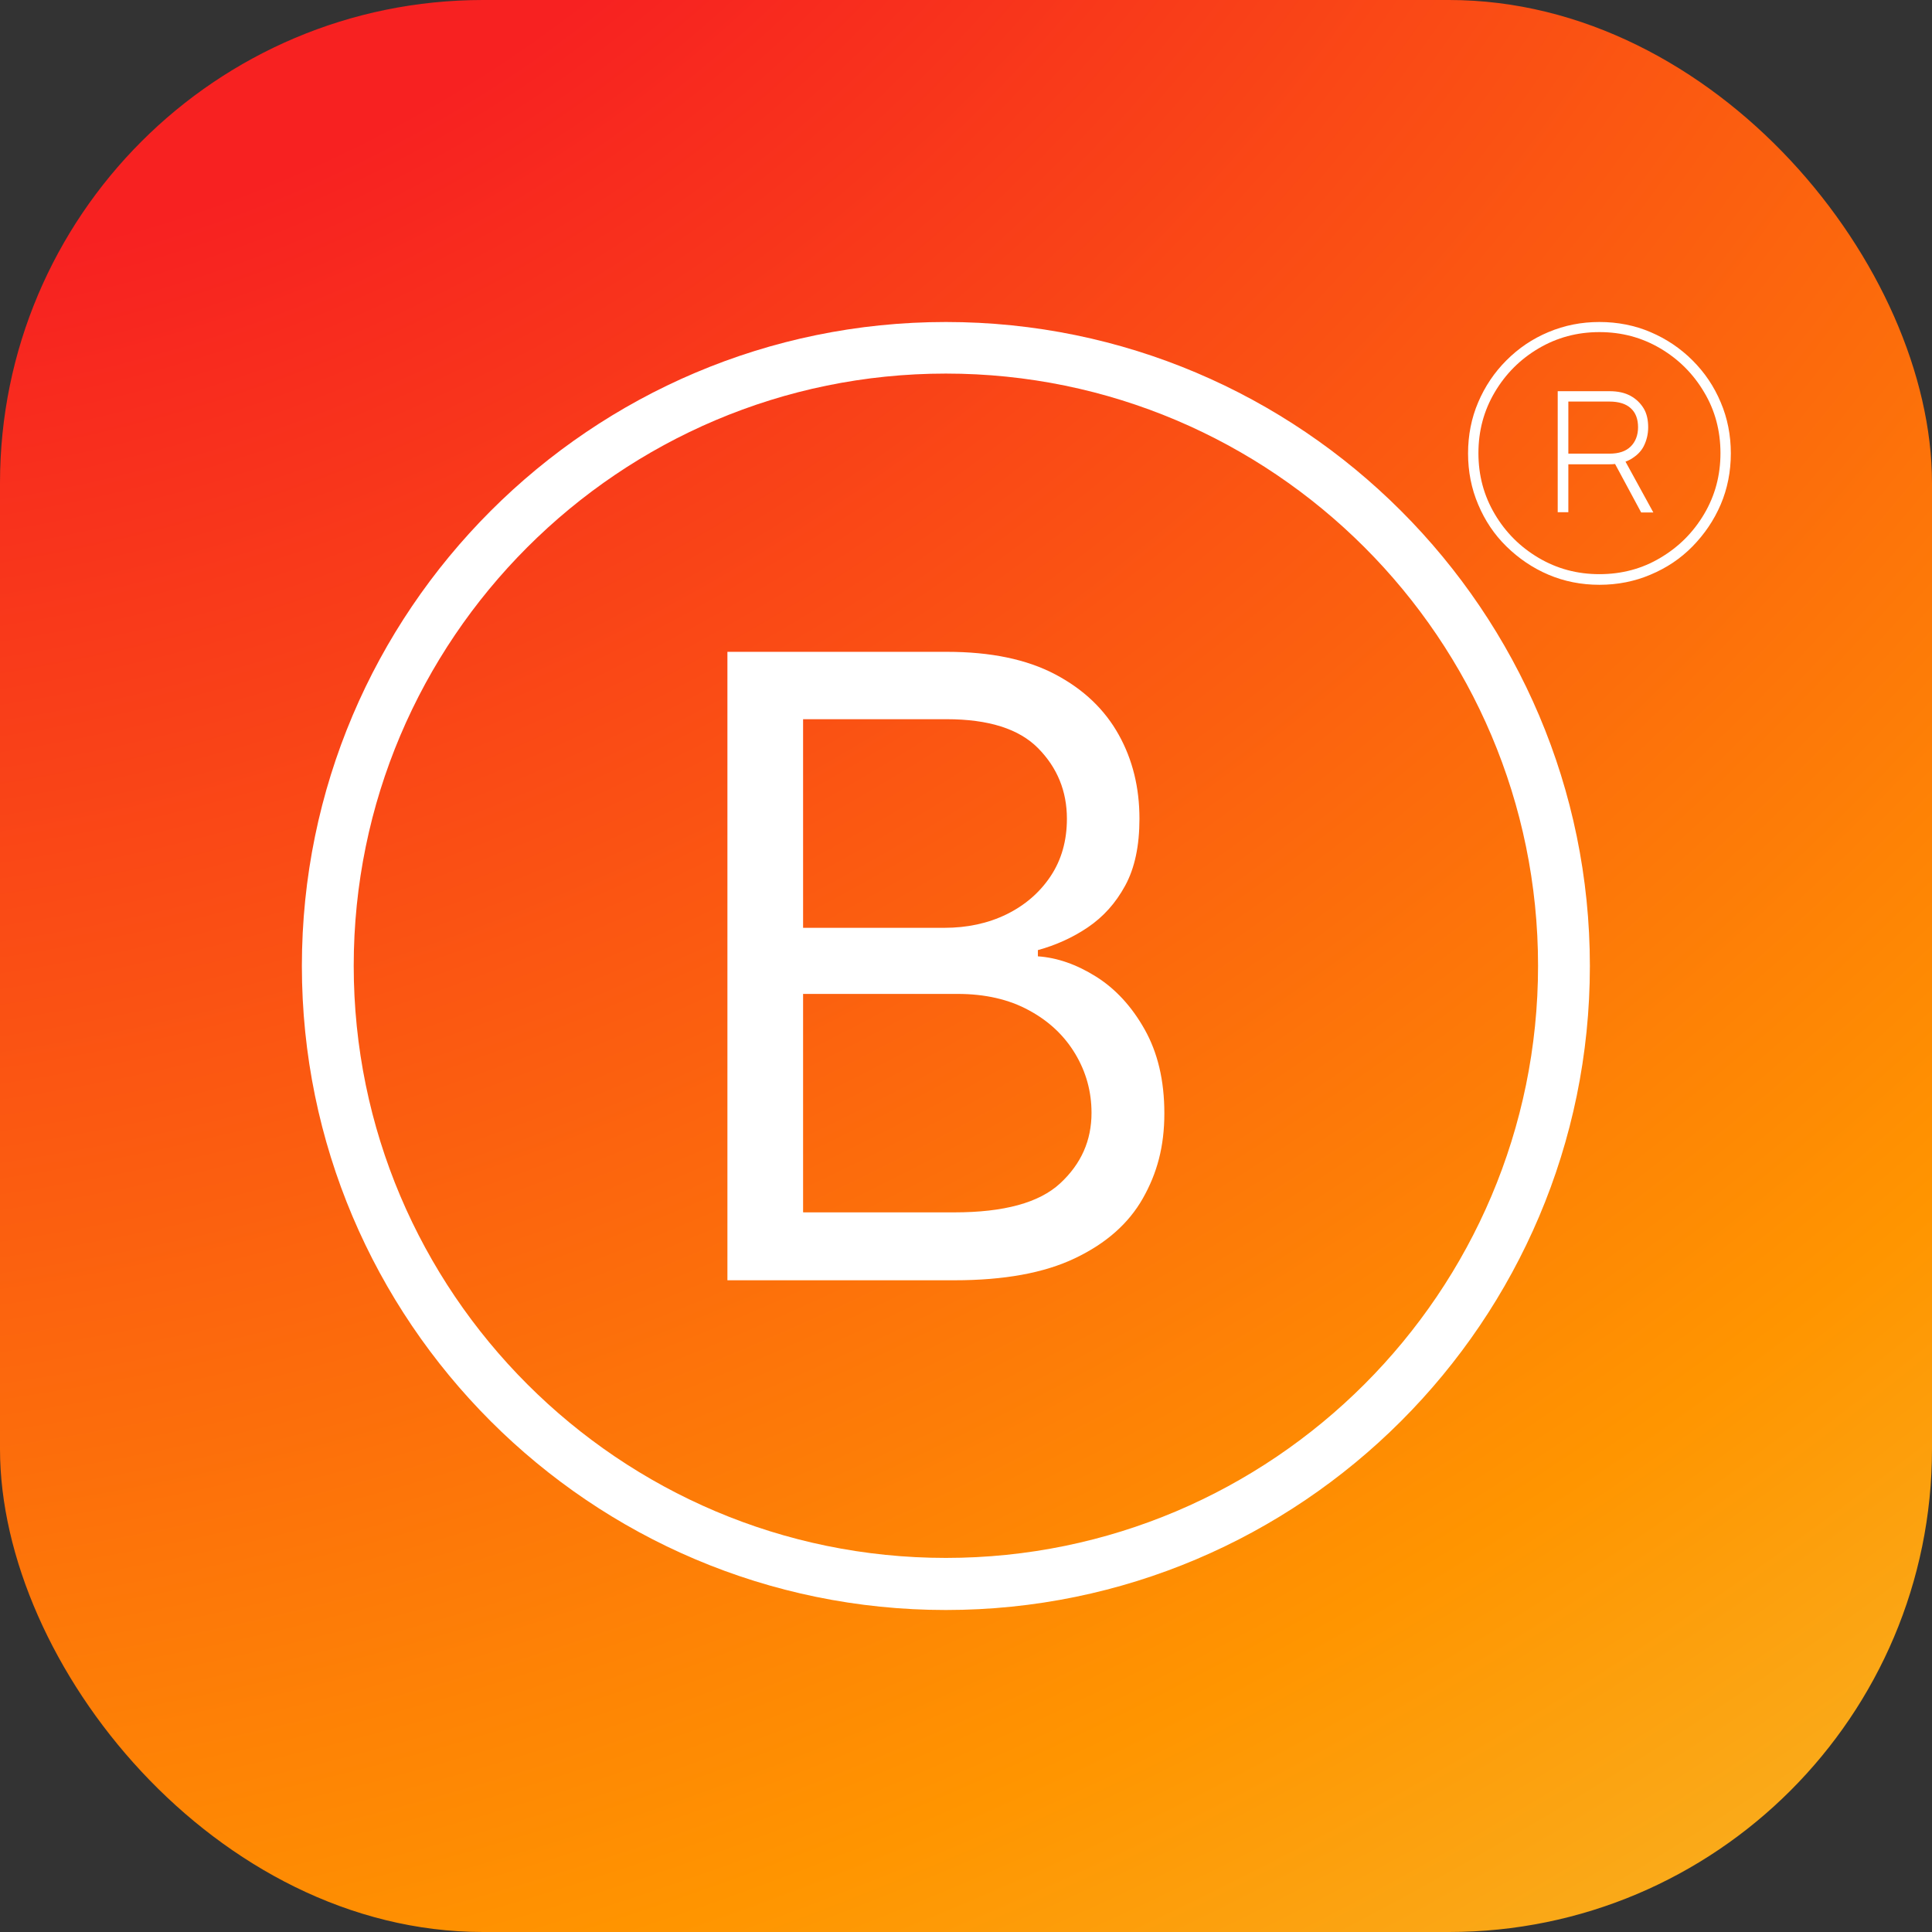 <svg width="96" height="96" viewBox="0 0 96 96" fill="none" xmlns="http://www.w3.org/2000/svg">
<rect x="0" y="0" width="96" height="96" fill="#333333" stroke="none"/>
<rect width="96" height="96" rx="24" fill="url(#paint0_radial_621_76)"/>
<path d="M47 80C29.345 80 15 65.642 15 48C15 30.358 29.358 16 47 16C64.642 16 79 30.358 79 48C79 65.642 64.642 80 47 80ZM47 18.563C30.775 18.563 17.576 31.762 17.576 47.987C17.576 64.213 30.775 77.412 47 77.412C63.225 77.412 76.425 64.213 76.425 47.987C76.425 31.762 63.225 18.563 47 18.563Z" fill="white"/>
<path d="M36.145 63.59V32.389H47.052C49.228 32.389 51.018 32.762 52.434 33.509C53.851 34.256 54.894 35.26 55.589 36.509C56.285 37.758 56.619 39.149 56.619 40.682C56.619 42.021 56.388 43.128 55.911 44.004C55.435 44.88 54.817 45.562 54.057 46.077C53.297 46.592 52.46 46.966 51.572 47.21V47.52C52.524 47.584 53.49 47.919 54.456 48.524C55.422 49.129 56.233 50.005 56.877 51.151C57.521 52.297 57.856 53.675 57.856 55.323C57.856 56.971 57.495 58.298 56.787 59.547C56.079 60.796 54.958 61.788 53.413 62.522C51.881 63.255 49.885 63.616 47.425 63.616H36.145V63.59ZM39.918 46.103H46.923C48.056 46.103 49.086 45.884 50.013 45.433C50.928 44.983 51.662 44.352 52.203 43.54C52.743 42.729 53.014 41.776 53.014 40.682C53.014 39.317 52.537 38.145 51.584 37.179C50.632 36.213 49.112 35.737 47.039 35.737H39.905V46.103H39.918ZM39.918 60.242H47.412C49.885 60.242 51.636 59.766 52.679 58.8C53.722 57.834 54.237 56.675 54.237 55.297C54.237 54.241 53.967 53.263 53.426 52.361C52.885 51.46 52.125 50.739 51.121 50.198C50.129 49.657 48.944 49.387 47.58 49.387H39.905V60.229L39.918 60.242Z" fill="white"/>
<path d="M79.475 29.058C78.574 29.058 77.724 28.89 76.939 28.555C76.153 28.221 75.458 27.744 74.853 27.152C74.247 26.559 73.784 25.864 73.449 25.066C73.114 24.28 72.947 23.43 72.947 22.529C72.947 21.627 73.114 20.777 73.449 19.992C73.784 19.206 74.247 18.511 74.853 17.906C75.458 17.301 76.14 16.837 76.939 16.502C77.737 16.167 78.574 16 79.475 16C80.377 16 81.227 16.167 82.012 16.502C82.798 16.837 83.493 17.301 84.099 17.906C84.704 18.511 85.167 19.194 85.502 19.992C85.837 20.777 86.004 21.627 86.004 22.529C86.004 23.43 85.837 24.28 85.502 25.066C85.167 25.851 84.691 26.547 84.099 27.152C83.506 27.757 82.811 28.221 82.012 28.555C81.227 28.89 80.377 29.058 79.475 29.058ZM79.475 28.53C80.583 28.53 81.6 28.259 82.502 27.718C83.416 27.177 84.137 26.456 84.678 25.542C85.219 24.628 85.489 23.623 85.489 22.516C85.489 21.409 85.219 20.391 84.678 19.49C84.137 18.575 83.416 17.854 82.502 17.313C81.587 16.773 80.583 16.502 79.475 16.502C78.368 16.502 77.364 16.773 76.449 17.313C75.535 17.854 74.814 18.575 74.273 19.49C73.732 20.404 73.462 21.409 73.462 22.516C73.462 23.623 73.732 24.628 74.273 25.542C74.814 26.456 75.535 27.177 76.449 27.718C77.364 28.259 78.368 28.53 79.475 28.53ZM77.402 25.465V19.438H79.978C80.39 19.438 80.737 19.515 81.021 19.67C81.304 19.825 81.523 20.043 81.678 20.301C81.832 20.558 81.897 20.881 81.897 21.228C81.897 21.576 81.819 21.885 81.678 22.168C81.536 22.451 81.304 22.657 81.021 22.825C80.737 22.98 80.39 23.07 79.978 23.07H77.673V22.542H79.965C80.441 22.542 80.789 22.426 81.034 22.181C81.266 21.949 81.394 21.627 81.394 21.228C81.394 20.829 81.278 20.507 81.034 20.288C80.802 20.069 80.441 19.953 79.965 19.953H77.93V25.452H77.402V25.465ZM80.673 22.761L82.154 25.465H81.549L80.094 22.761H80.66H80.673Z" fill="white"/>
<defs>
<radialGradient id="paint0_radial_621_76" cx="0" cy="0" r="1" gradientUnits="userSpaceOnUse" gradientTransform="translate(-4.64 -36.16) rotate(63.056) scale(194.56 233.091)">
<stop offset="0.24" stop-color="#F72121"/>
<stop offset="0.71" stop-color="#FF9500"/>
<stop offset="1" stop-color="#F0D047"/>
</radialGradient>
</defs>
</svg>
